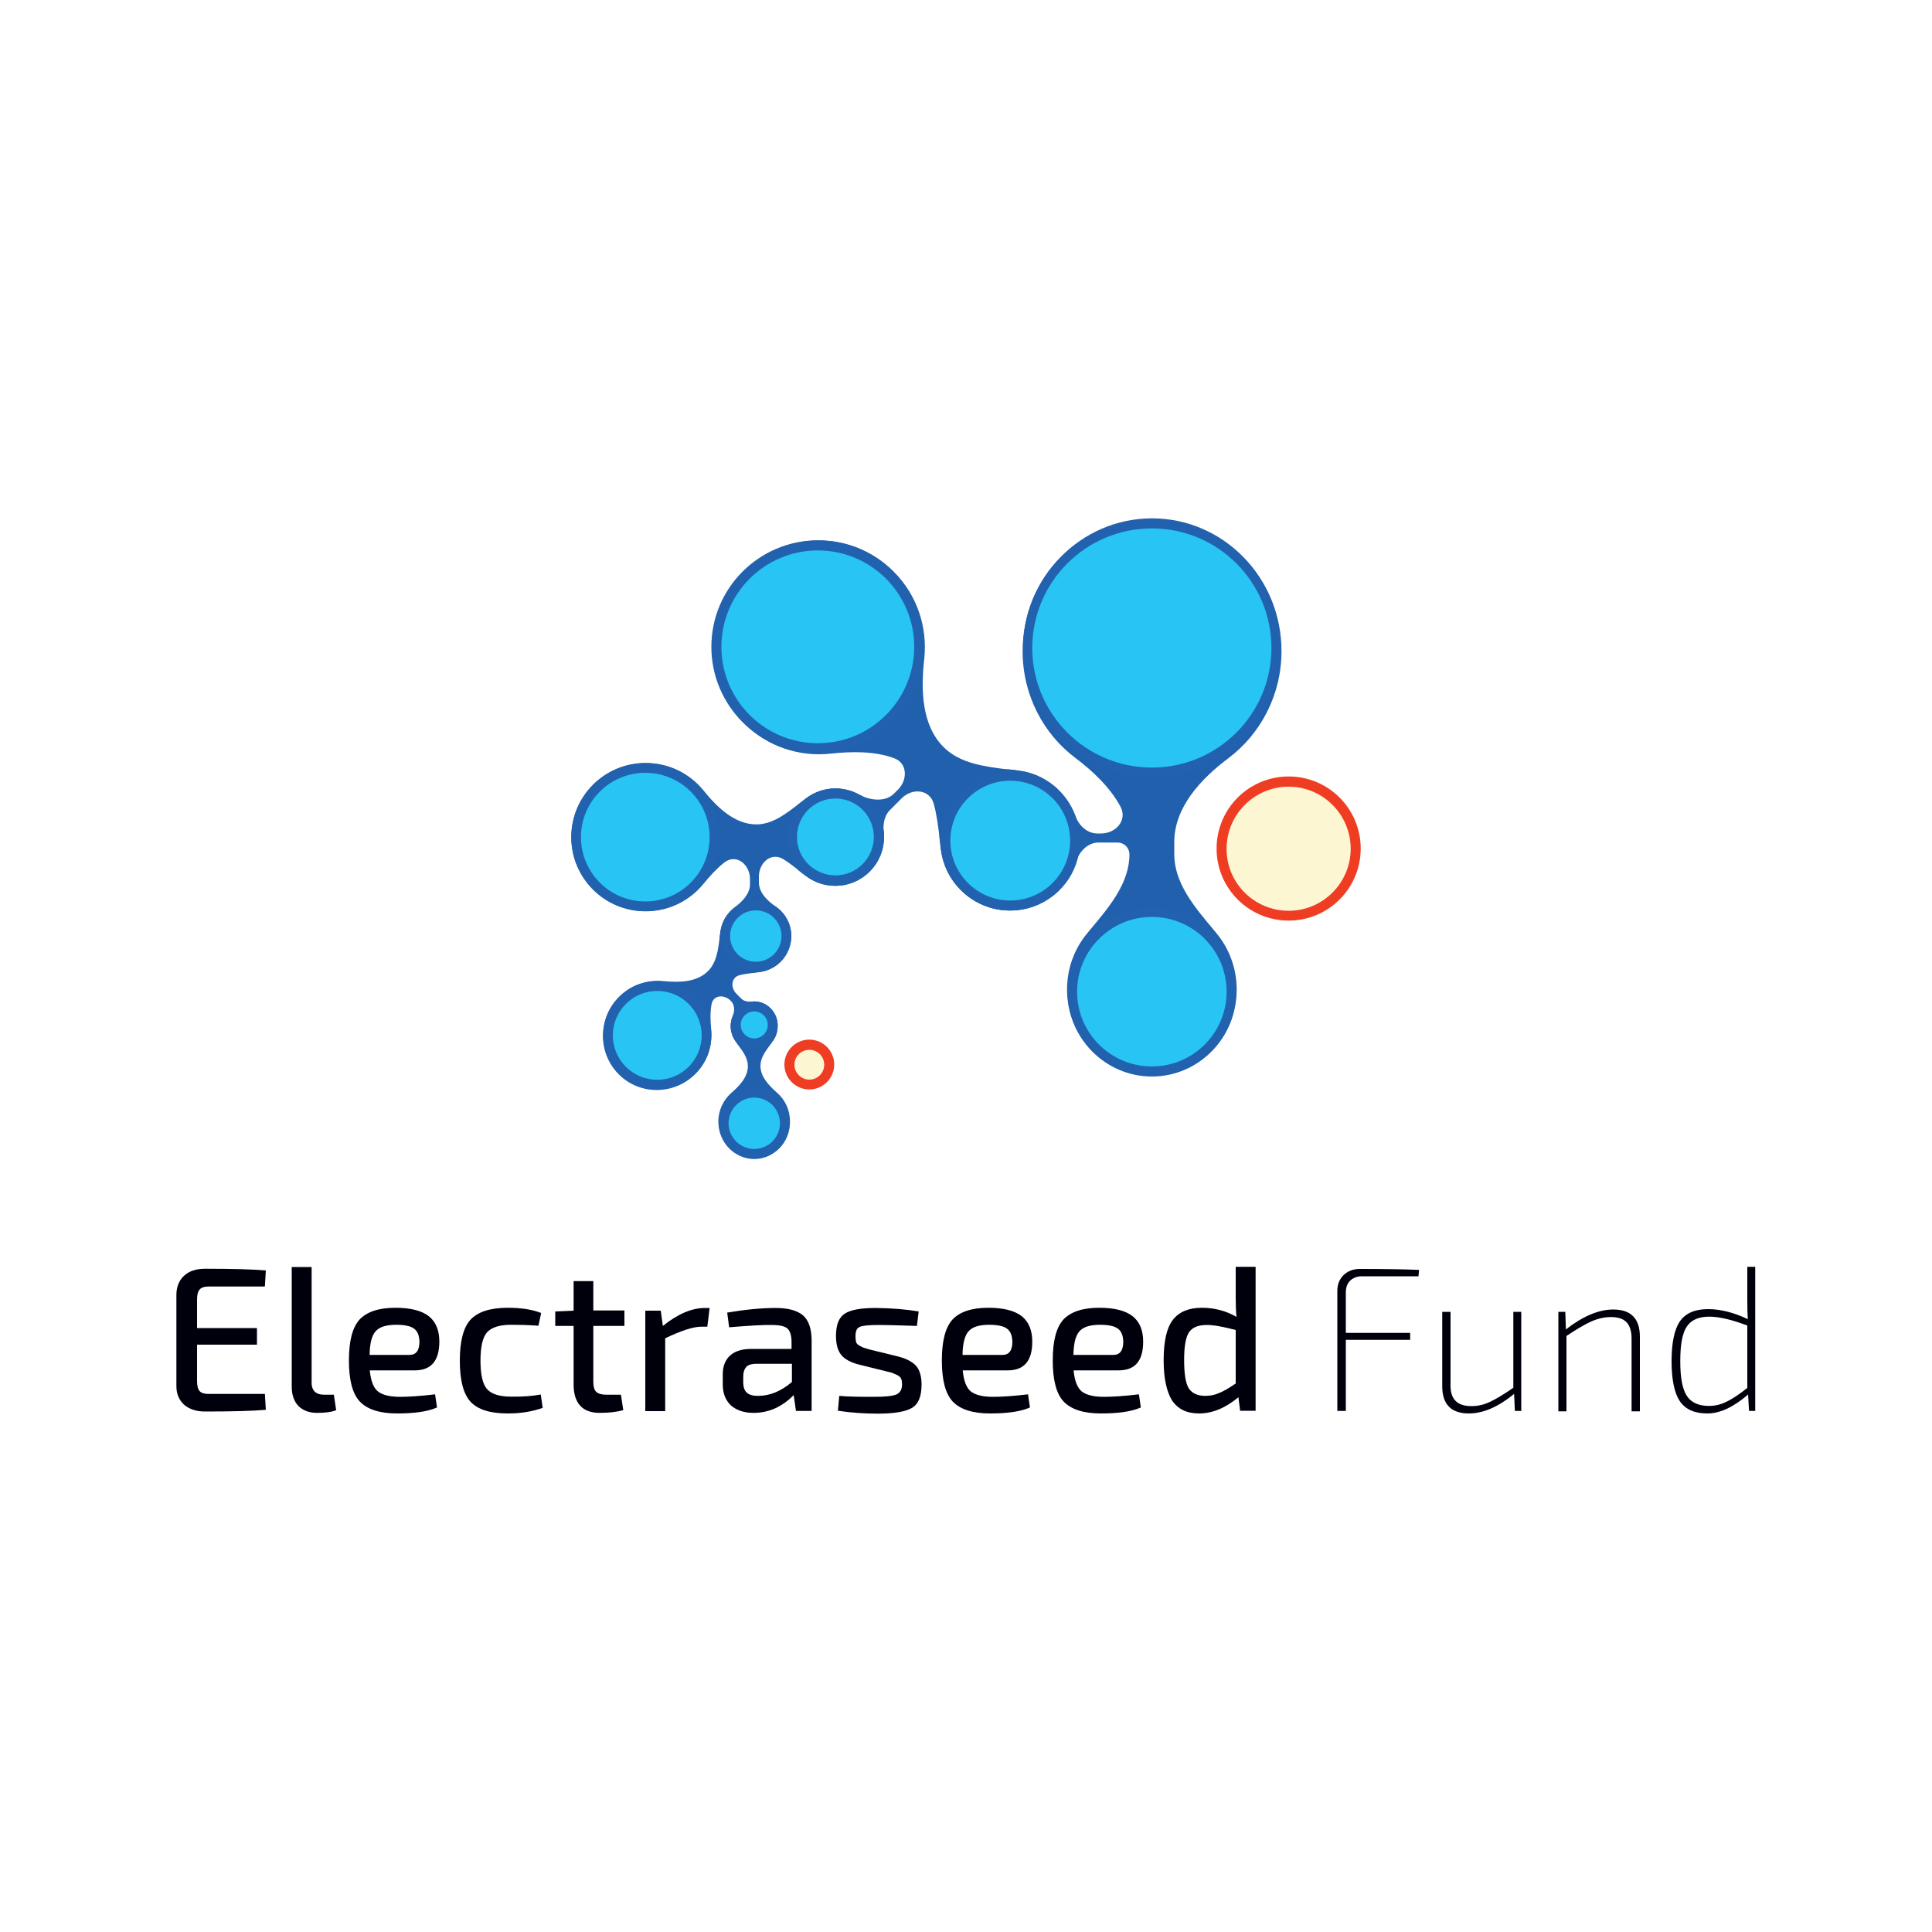 <?xml version="1.0" encoding="utf-8"?>
<!-- Generator: Adobe Illustrator 25.0.0, SVG Export Plug-In . SVG Version: 6.00 Build 0)  -->
<svg version="1.1" xmlns="http://www.w3.org/2000/svg" xmlns:xlink="http://www.w3.org/1999/xlink" x="0px" y="0px"
	 viewBox="0 0 1000 1000" style="enable-background:new 0 0 1000 1000;" xml:space="preserve">
<style type="text/css">
	.st0{fill:#00000C;}
	.st1{display:none;}
	.st2{display:inline;fill-rule:evenodd;clip-rule:evenodd;fill:#2160AD;}
	.st3{fill-rule:evenodd;clip-rule:evenodd;fill:#2160AD;}
	.st4{fill-rule:evenodd;clip-rule:evenodd;fill:#EF3D23;}
	.st5{opacity:0.2;fill:#F8D422;enable-background:new    ;}
	.st6{fill-rule:evenodd;clip-rule:evenodd;fill:#2261AD;}
	.st7{fill-rule:evenodd;clip-rule:evenodd;fill:#27C4F4;enable-background:new    ;}
</style>
<g id="letters">
	<path class="st0" d="M137.1,721.5l0.5,8.2c-6.5,0.6-17,0.9-31.5,0.9c-4.5,0-8.1-1.2-10.8-3.5c-2.6-2.4-4-5.6-4-9.7v-47.5
		c0.1-4,1.4-7.2,4-9.6c2.6-2.4,6.2-3.6,10.8-3.6c14.6,0,25.1,0.3,31.5,0.9l-0.5,8.3h-29.2c-2.1,0-3.7,0.5-4.6,1.6
		c-0.9,1-1.3,2.7-1.3,5.2v14.7h31v8.6h-31v18.7c0,2.5,0.4,4.3,1.3,5.3c0.9,1,2.4,1.5,4.6,1.5H137.1z"/>
	<path class="st0" d="M161.3,655.8v59.5c-0.1,2.2,0.5,3.9,1.6,5c1.1,1.1,2.8,1.6,5.1,1.6h4.8l1.2,8c-2.1,0.9-5.4,1.4-9.9,1.4
		c-4,0-7.2-1.2-9.6-3.5c-2.3-2.4-3.5-5.8-3.5-10.1v-61.9H161.3z"/>
	<path class="st0" d="M214.7,709.3h-23.3c0.5,5.4,1.9,9,4.2,10.9c2.3,1.8,6.1,2.8,11.4,2.8c4.6,0,10.7-0.4,18.2-1.3l1,6.8
		c-4.7,2.1-11.5,3.1-20.6,3.1c-9.1,0-15.5-2.1-19.4-6.2c-3.8-4.1-5.6-11.2-5.6-21.2c0-10.1,1.8-17.1,5.5-21.2
		c3.8-4,9.9-6.1,18.5-6.1c8,0,13.7,1.5,17.4,4.4c3.6,2.9,5.4,7.3,5.4,13.1C227.4,704.4,223.1,709.3,214.7,709.3z M191.3,701.3h20.7
		c3.4,0,5.1-2.3,5.1-6.9c-0.1-3.2-1-5.4-2.8-6.7c-1.7-1.3-4.8-2-9.2-2c-5.1,0-8.7,1.1-10.6,3.3C192.5,691.1,191.4,695.2,191.3,701.3
		z"/>
	<path class="st0" d="M279.9,721.8l1,6.9c-5.3,1.9-11.3,2.9-18.1,2.9c-9.1,0-15.5-2-19.3-6.1c-3.7-4.1-5.5-11.2-5.5-21.2
		s1.8-17.1,5.5-21.2c3.8-4.1,10.2-6.2,19.3-6.2c7,0,12.7,0.9,17.3,2.7l-1.4,6.6c-5.3-0.4-10-0.5-14.1-0.5c-6,0-10.1,1.3-12.5,3.9
		c-2.3,2.6-3.4,7.5-3.4,14.7c0,7.2,1.1,12.1,3.4,14.7c2.3,2.6,6.5,3.9,12.5,3.9C270.4,723,275.5,722.6,279.9,721.8z"/>
	<path class="st0" d="M321.4,721.9l1.2,8c-3.3,0.9-7.3,1.4-12.2,1.4c-4.4,0-7.8-1.2-10.1-3.7c-2.3-2.6-3.4-6.2-3.4-10.9v-30.4h-9.5
		v-7.5l9.5-0.4v-15.3h10.2v15.2h16.1v8h-16.1v29c0,2.4,0.5,4.1,1.5,5.1c1.1,1,2.8,1.5,5.3,1.5H321.4z"/>
	<path class="st0" d="M367.3,677l-1.2,9.7h-3.2c-4,0-10.3,2-18.6,6v37.7H334v-52h8l1.1,7.9c7.7-6.2,15-9.3,21.8-9.3H367.3z"/>
	<path class="st0" d="M377.4,687l-1-7.6c9.4-1.6,17.8-2.4,25.2-2.4c6.3,0,11,1.3,14,3.8c3,2.6,4.5,7,4.5,13.3v36.2h-8.1l-1.2-8.2
		c-6,6.1-12.9,9.2-20.8,9.2c-4.8,0-8.7-1.3-11.6-3.8c-2.8-2.6-4.3-6.2-4.3-10.9v-5.4c0-4.1,1.3-7.3,3.8-9.6
		c2.6-2.3,6.2-3.4,10.9-3.4h20.9v-4c-0.1-3.2-0.8-5.4-2.2-6.6c-1.4-1.2-4.1-1.8-8.1-1.8C395.6,685.7,388.2,686.1,377.4,687z
		 M384.7,712.5v2.8c0,2.6,0.6,4.4,1.8,5.5c1.2,1.1,3.1,1.7,5.8,1.7c6.2,0,12-2.4,17.6-7.2v-9.4h-19c-2.3,0.1-3.9,0.7-4.8,1.8
		C385.2,708.8,384.7,710.4,384.7,712.5z"/>
	<path class="st0" d="M459.1,709.9l-14.5-3.6c-4.3-1.1-7.4-2.8-9.2-5c-1.8-2.3-2.7-5.5-2.7-9.8c0-5.8,1.5-9.6,4.6-11.6
		c3.1-2,8.5-2.9,16-2.9c8.3,0.1,15.7,0.7,22.2,1.8l-0.9,7.5c-10.9-0.4-17.4-0.5-19.7-0.5c-5,0-8.3,0.3-9.9,1
		c-1.5,0.6-2.2,2.2-2.2,4.8c0,1.2,0.1,2.2,0.3,3c0.2,0.7,0.7,1.3,1.6,1.8c0.9,0.5,1.6,0.9,2.1,1.1c0.5,0.1,1.6,0.5,3.3,1l14.7,3.6
		c4.4,1.1,7.5,2.8,9.4,4.9c1.8,2.1,2.8,5.3,2.8,9.7c0,6.1-1.7,10.2-5.1,12.1c-3.3,1.9-9.2,2.9-17.5,2.9c-7.2,0-14.1-0.5-20.7-1.5
		l0.7-7.7c4,0.4,9.9,0.5,17.8,0.5c5.8,0,9.7-0.4,11.7-1.2c2-0.9,3-2.6,3-5.2c0-1.1-0.1-2.1-0.4-2.8c-0.3-0.8-0.9-1.4-1.8-1.9
		c-0.9-0.5-1.7-0.8-2.2-1C462,710.6,460.9,710.3,459.1,709.9z"/>
	<path class="st0" d="M521.6,709.3h-23.3c0.5,5.4,1.9,9,4.2,10.9c2.3,1.8,6.1,2.8,11.4,2.8c4.6,0,10.7-0.4,18.2-1.3l1,6.8
		c-4.7,2.1-11.5,3.1-20.6,3.1c-9.1,0-15.5-2.1-19.4-6.2c-3.8-4.1-5.6-11.2-5.6-21.2c0-10.1,1.8-17.1,5.5-21.2
		c3.8-4,9.9-6.1,18.5-6.1c8,0,13.7,1.5,17.4,4.4c3.6,2.9,5.4,7.3,5.4,13.1C534.3,704.4,530.1,709.3,521.6,709.3z M498.2,701.3h20.7
		c3.4,0,5.1-2.3,5.1-6.9c-0.1-3.2-1-5.4-2.8-6.7c-1.7-1.3-4.8-2-9.2-2c-5.1,0-8.7,1.1-10.6,3.3C499.4,691.1,498.3,695.2,498.2,701.3
		z"/>
	<path class="st0" d="M579,709.3h-23.3c0.5,5.4,1.9,9,4.2,10.9c2.3,1.8,6.1,2.8,11.4,2.8c4.6,0,10.7-0.4,18.2-1.3l1,6.8
		c-4.7,2.1-11.5,3.1-20.6,3.1c-9.1,0-15.5-2.1-19.4-6.2c-3.8-4.1-5.6-11.2-5.6-21.2c0-10.1,1.8-17.1,5.5-21.2
		c3.8-4,9.9-6.1,18.5-6.1c8,0,13.7,1.5,17.4,4.4c3.6,2.9,5.4,7.3,5.4,13.1C591.7,704.4,587.5,709.3,579,709.3z M555.6,701.3h20.7
		c3.4,0,5.1-2.3,5.1-6.9c-0.1-3.2-1-5.4-2.8-6.7c-1.7-1.3-4.8-2-9.2-2c-5.1,0-8.7,1.1-10.6,3.3C556.8,691.1,555.7,695.2,555.6,701.3
		z"/>
	<path class="st0" d="M641.9,730.3l-0.9-7.1c-6.7,5.6-13.5,8.4-20.4,8.4c-6.4,0-11-2.3-14-6.8c-2.8-4.6-4.3-11.5-4.3-20.7
		c0-9.9,1.6-16.9,4.8-21c3.2-4.1,8.2-6.2,15-6.2c6.5,0,12.5,1.6,17.9,4.7c-0.3-3.1-0.4-6.5-0.4-10.2v-15.7h10.3v74.5H641.9z
		 M639.6,716.1v-27.7c-6.5-1.7-11.4-2.6-14.9-2.6c-4.4,0-7.5,1.2-9.2,3.7c-1.7,2.4-2.6,7.2-2.6,14.4c0,7.2,0.8,12.1,2.4,14.7
		c1.7,2.6,4.6,3.9,8.6,3.9c2.6,0,4.9-0.5,6.9-1.4C633,720.3,635.9,718.6,639.6,716.1z"/>
	<path class="st0" d="M734.2,660.6h-29.3c-2.5,0-4.5,0.8-6.1,2.3c-1.5,1.5-2.2,3.5-2.2,6v21h33.3v3.6h-33.3v36.8h-4.4v-62.1
		c0-3.4,1.1-6.1,3.2-8.2c2.2-2.1,5-3.2,8.5-3.2c13.7,0,23.9,0.2,30.6,0.5L734.2,660.6z"/>
	<path class="st0" d="M787.4,679v51.3h-3.3l-0.4-8.8c-8.2,6.7-16,10.1-23.4,10.1c-9.2,0-13.8-4.7-13.8-14.1V679h4.3v37.7
		c-0.1,3.8,0.8,6.6,2.6,8.4c1.8,1.8,4.5,2.7,8.2,2.7c3.3,0,6.5-0.7,9.6-2.2c3.2-1.5,7.2-3.9,12.1-7.3V679H787.4z"/>
	<path class="st0" d="M810.2,679l0.3,9.1c8.9-6.9,17-10.3,24.5-10.3c9.2,0,13.8,4.7,13.8,14.1v38.6h-4.3v-37.7
		c0-3.8-0.9-6.6-2.6-8.4c-1.7-1.8-4.4-2.7-8-2.7c-3.5,0-6.9,0.8-10.3,2.3c-3.3,1.5-7.6,4-12.8,7.5v39h-4.2V679H810.2z"/>
	<path class="st0" d="M908.5,655.8v74.5h-3.2l-0.5-8.5c-7.5,6.5-14.5,9.8-21.1,9.8c-6.6,0-11.3-2.1-14.2-6.3
		c-2.8-4.2-4.3-11.1-4.3-20.7c0-9.7,1.5-16.7,4.4-20.8c2.9-4.1,7.7-6.2,14.5-6.2c6.3,0,13.2,1.7,20.6,5.2c-0.2-1.8-0.3-5.1-0.3-10
		v-17.1H908.5z M904.4,718.4v-32.3c-8.1-3.1-14.7-4.6-19.7-4.6c-5.5,0-9.3,1.7-11.6,5.1c-2.3,3.4-3.4,9.4-3.4,17.9
		c0,8.5,1.1,14.5,3.4,18c2.3,3.5,6.1,5.2,11.5,5.2c3.1,0,6-0.7,8.9-2.1C896.5,724.2,900.1,721.8,904.4,718.4z"/>
</g>
<g id="shapes">
	<g id="full_x5F_shape" class="st1">
		<path id="c_x5F_no_x5F_cut" class="st2" d="M390.4,599.9c10.2,0,18.5-8.7,18.5-19.4c0-6-2.6-11.3-6.6-14.8
			c-4.3-3.8-8.7-8.4-8.7-14c0-4.1,2.6-7.6,5.1-11l0,0l0,0c0.5-0.7,1-1.4,1.5-2.1c1.5-2.1,2.3-4.7,2.3-7.5c0-7-5.4-12.7-12.1-12.7
			c-0.4,0-0.7,0-1.1,0.1c-2.1,0.2-4.3-0.1-5.7-1.6l-2.4-2.4c-3.3-3.3-2.7-8.7,1.8-9.7c2.4-0.6,5-0.9,7.5-1.2c1-0.1,2.1-0.3,3.1-0.4
			c3.8-0.6,7.5-2.3,10.5-5.3c7.2-7.3,7.3-19,0.1-26.2c-0.8-0.8-1.7-1.6-2.6-2.2c-4.4-3-8.8-7.3-8.8-12.6v-2.9c0-7.4,6.5-13,12.8-9
			c2.8,1.8,5.6,3.9,8.2,6h0c1.1,0.9,2.3,1.8,3.4,2.6c4.2,3.2,9.5,5.1,15.2,5.1c13.9,0,25.2-11.3,25.2-25.2c0-0.9,0-1.8-0.1-2.7
			c-0.4-4,0.3-8.3,3.1-11.2l6.2-6.2c5.5-5.5,14.5-4.7,16.6,2.8c1.6,5.8,2.3,12,3.1,18.1c0.2,2,0.5,3.9,0.7,5.8
			c1,7.6,4.4,14.9,10.2,20.7c14.1,14.2,36.9,14.2,50.9,0c4.2-4.3,7.2-9.3,8.9-14.7c1.7-5.3,6.1-9.8,11.6-9.8h9.9
			c3.4,0,6.1,2.8,6.1,6.1c0,14.8-10.4,27.2-20,38.6c-0.6,0.7-1.2,1.5-1.8,2.2c-6.6,7.9-10.5,18.1-10.5,29.2c0,24.9,19.7,45,43.9,45
			c24.3,0,43.9-20.1,43.9-45c0-11.2-4-21.4-10.5-29.2c-0.6-0.7-1.2-1.5-1.8-2.2c-9.6-11.4-20-23.8-20-38.6v-6.3
			c0-18.1,13.8-32.8,28.2-43.6c16.5-12.5,27.3-32.6,27.3-55.3c0-37.9-30-68.7-67-68.7c-37,0-67,30.7-67,68.7
			c0,22.7,10.7,42.8,27.3,55.3c9.2,6.9,18.1,15.4,23.4,25.3c3.6,6.8-2.3,13.8-10.1,13.8h-1.9c-5.3,0-9.6-4.1-11.4-9.1
			c-1.7-4.8-4.5-9.2-8.3-13.1c-5.8-5.8-13-9.3-20.5-10.3c-1.9-0.3-3.8-0.5-5.7-0.7c-12.3-1.5-25.2-3.1-33.7-11.7
			c-11.3-11.4-11.7-29.6-9.9-45.6c1.7-16.1-3.5-32.8-15.8-45.1c-21.5-21.6-56.2-21.6-77.7,0c-21.5,21.6-21.5,56.7,0,78.3
			c12.2,12.3,28.8,17.6,44.8,15.9c11.1-1.2,23.1-1.4,33.2,2.4c6.8,2.5,7,11.1,1.9,16.2l-2,2c-4.6,4.7-12.6,3.6-18.4,0.5
			c-3.6-1.9-7.6-3-12-3c-5.7,0-10.9,1.9-15.2,5.1c-1.1,0.8-2.2,1.7-3.4,2.6c-6.8,5.3-13.9,10.9-22.3,10.9
			c-11.2,0-20.3-8.8-27.4-17.6c-7.1-8.7-17.8-14.2-29.9-14.2c-21.2,0-38.5,17.2-38.5,38.4c0,21.2,17.2,38.4,38.5,38.4
			c12.1,0,22.8-5.5,29.9-14.2c3.2-3.9,6.7-7.8,10.7-11c6.2-4.9,13.4,0.8,13.4,8.6v2.5c0,5-3.9,9-7.9,12c-0.7,0.5-1.4,1.1-2.1,1.8
			c-3,3-4.7,6.7-5.3,10.5c-0.1,1-0.3,2.1-0.4,3.1c-0.8,6.3-1.6,12.9-6,17.3c-5.8,5.9-15.1,6-23.3,5.2c-8.1-0.8-16.6,1.9-22.8,8.2
			c-11,11.1-11.1,29-0.2,40c10.9,11,28.7,10.9,39.7-0.2c6.3-6.3,9-14.8,8.2-23c-0.4-4.3-0.6-8.8,0.2-13c0.8-4.7,6.4-5.3,9.8-1.9
			l0.3,0.3c2,2,1.9,5.3,0.8,7.9c-0.6,1.5-1,3.2-1,5c0,2.8,0.9,5.4,2.3,7.5c0.5,0.7,1,1.4,1.5,2.1c2.5,3.4,5.1,6.9,5.1,11
			c0,5.7-4.4,10.3-8.7,14c-4,3.6-6.6,8.9-6.6,14.8C371.9,591.2,380.2,599.9,390.4,599.9z"/>
		<path id="c_x5F_cut" class="st2" d="M390.4,599.9c10.2,0,18.5-8.7,18.5-19.4c0-6-2.6-11.3-6.6-14.8c-4.3-3.8-8.7-8.4-8.7-14
			c0-4.1,2.6-7.6,5.1-11l0,0l0,0c0.5-0.7,1-1.4,1.5-2.1c1.5-2.1,2.3-4.7,2.3-7.5c0-7-5.4-12.7-12.1-12.7c-0.4,0-0.7,0-1.1,0.1
			c-2.1,0.2-4.3-0.1-5.7-1.6l-2.4-2.4c-3.3-3.3-2.7-8.7,1.8-9.7c2.4-0.6,5-0.9,7.5-1.2c1-0.1,2.1-0.3,3.1-0.4
			c3.8-0.6,7.5-2.3,10.5-5.3c7.2-7.3,7.3-19,0.1-26.2c-0.8-0.8-1.7-1.6-2.6-2.2c-4.4-3-8.8-7.3-8.8-12.6v-2.9c0-7.4,6.5-13,12.8-9
			c2.8,1.8,5.6,3.9,8.2,6h0c1.1,0.9,2.3,1.8,3.4,2.6c4.2,3.2,9.5,5.1,15.2,5.1c13.9,0,25.2-11.3,25.2-25.2c0-0.9,0-1.8-0.1-2.7
			c-0.4-4,0.3-8.3,3.1-11.2l6.2-6.2c5.5-5.5,14.5-4.7,16.6,2.8c1.6,5.8,2.3,12,3.1,18.1c0.2,2,0.5,3.9,0.7,5.8
			c1,7.6,4.4,14.9,10.2,20.7c14.1,14.2,36.9,14.2,50.9,0c4.2-4.3,7.2-9.3,8.9-14.7c1.7-5.3,6.1-9.8,11.6-9.8h9.9
			c3.4,0,6.1,2.8,6.1,6.1c0,14.8-10.4,27.2-20,38.6c-0.6,0.7-1.2,1.5-1.8,2.2c-6.6,7.9-10.5,18.1-10.5,29.2c0,24.9,19.7,45,43.9,45
			c24.3,0,43.9-20.1,43.9-45c0-11.2-4-21.4-10.5-29.2c-0.6-0.7-1.2-1.5-1.8-2.2c-9.6-11.4-20-23.8-20-38.6v-6.3
			c0-18.1,13.8-32.8,28.2-43.6c16.5-12.5,27.3-32.6,27.3-55.3c0-37.9-30-68.7-67-68.7c-37,0-67,30.7-67,68.7
			c0,22.7,10.7,42.8,27.3,55.3c9.2,6.9,18.1,15.4,23.4,25.3c3.6,6.8-2.3,13.8-10.1,13.8h-1.9c-5.3,0-9.6-4.1-11.4-9.1
			c-1.7-4.8-4.5-9.2-8.3-13.1c-5.8-5.8-13-9.3-20.5-10.3c-1.9-0.3-3.8-0.5-5.7-0.7c-12.3-1.5-25.2-3.1-33.7-11.7
			c-11.3-11.4-11.7-29.6-9.9-45.6c1.7-16.1-3.5-32.8-15.8-45.1c-21.5-21.6-56.2-21.6-77.7,0c-21.5,21.6-21.5,56.7,0,78.3
			c12.2,12.3,28.8,17.6,44.8,15.9c11.1-1.2,23.1-1.4,33.2,2.4c6.8,2.5,7,11.1,1.9,16.2l-2,2c-4.6,4.7-12.6,3.6-18.4,0.5
			c-3.6-1.9-7.6-3-12-3c-5.7,0-10.9,1.9-15.2,5.1c-1.1,0.8-2.2,1.7-3.4,2.6c-6.8,5.3-13.9,10.9-22.3,10.9
			c-11.2,0-20.3-8.8-27.4-17.6c-7.1-8.7-17.8-14.2-29.9-14.2c-21.2,0-38.5,17.2-38.5,38.4c0,21.2,17.2,38.4,38.5,38.4
			c12.1,0,22.8-5.5,29.9-14.2c3.2-3.9,6.7-7.8,10.7-11c6.2-4.9,13.4,0.8,13.4,8.6v2.5c0,5-3.9,9-7.9,12c-0.7,0.5-1.4,1.1-2.1,1.8
			c-3,3-4.7,6.7-5.3,10.5c-0.1,1-0.3,2.1-0.4,3.1c-0.8,6.3-1.6,12.9-6,17.3c-5.8,5.9-15.1,6-23.3,5.2c-8.1-0.8-16.6,1.9-22.8,8.2
			c-11,11.1-11.1,29-0.2,40c10.9,11,28.7,10.9,39.7-0.2c6.3-6.3,9-14.8,8.2-23c-0.4-4.3-0.6-8.8,0.2-13c0.8-4.7,6.4-5.3,9.8-1.9
			l0.3,0.3c2,2,1.9,5.3,0.8,7.9c-0.6,1.5-1,3.2-1,5c0,2.8,0.9,5.4,2.3,7.5c0.5,0.7,1,1.4,1.5,2.1c2.5,3.4,5.1,6.9,5.1,11
			c0,5.7-4.4,10.3-8.7,14c-4,3.6-6.6,8.9-6.6,14.8C371.9,591.2,380.2,599.9,390.4,599.9z M658.1,335.4c0,34.2-27.7,61.9-61.9,61.9
			c-34.2,0-61.9-27.7-61.9-61.9c0-34.2,27.7-61.9,61.9-61.9C630.4,273.5,658.1,301.2,658.1,335.4z M423.1,384.5
			c27.5,0,50-22.3,50.2-49.8c0.2-27.5-21.9-49.8-49.4-49.8c-27.5,0-50,22.3-50.2,49.8C373.5,362.2,395.6,384.5,423.1,384.5z
			 M634.9,513.3c0,21.4-17.3,38.7-38.7,38.7s-38.7-17.3-38.7-38.7c0-21.4,17.3-38.7,38.7-38.7S634.9,491.9,634.9,513.3z
			 M522.6,466.1c17.1,0,31-13.9,31.2-30.9c0.1-17.1-13.6-30.9-30.7-30.9c-17.1,0-31,13.9-31.2,30.9
			C491.8,452.2,505.5,466.1,522.6,466.1z M452.4,433.2c0,11-8.9,19.9-19.9,19.9c-11,0-19.9-8.9-19.9-19.9s8.9-19.9,19.9-19.9
			C443.4,413.3,452.4,422.2,452.4,433.2z M391.2,497.7c7.3,0,13.2-5.9,13.2-13.2c0-7.3-5.9-13.2-13.2-13.2
			c-7.3,0-13.2,5.9-13.2,13.2C378,491.7,383.9,497.7,391.2,497.7z M397.4,530.5c0,3.9-3.1,7-7,7s-7-3.1-7-7c0-3.9,3.1-7,7-7
			S397.4,526.6,397.4,530.5z M390.4,594.8c7.4,0,13.3-6,13.3-13.3c0-7.4-6-13.3-13.3-13.3c-7.4,0-13.3,6-13.3,13.3
			C377.1,588.8,383,594.8,390.4,594.8z M363.2,535.9c0,12.7-10.3,23-23,23c-12.7,0-23-10.3-23-23c0-12.7,10.3-23,23-23
			C352.9,512.9,363.2,523.2,363.2,535.9z M334,466.6c18.4,0,33.3-14.9,33.3-33.3c0-18.4-14.9-33.3-33.3-33.3s-33.3,14.9-33.3,33.3
			C300.7,451.7,315.6,466.6,334,466.6z"/>
	</g>
	<g id="shape_x5F_1">
		<path id="s_x5F_1" class="st3" d="M390.4,599.9c10.2,0,18.5-8.7,18.5-19.4c0-6-2.6-11.3-6.6-14.8c-4.3-3.8-8.7-8.4-8.7-14
			c0-4.1,2.6-7.6,5.1-11l0,0l0,0c0.5-0.7,1-1.4,1.5-2.1c1.5-2.1,2.3-4.7,2.3-7.5c0-7-5.4-12.7-12.1-12.7c-0.4,0-0.7,0-1.1,0.1
			c-2.1,0.2-8.3,2.4-10.1,7.7c-0.6,1.5-1,3.2-1,5c0,2.8,0.9,5.4,2.3,7.5c0.5,0.7,1,1.4,1.5,2.1c2.5,3.4,5.1,6.9,5.1,11
			c0,5.7-4.4,10.3-8.7,14c-4,3.6-6.6,8.9-6.6,14.8C371.9,591.2,380.2,599.9,390.4,599.9z"/>
	</g>
	<g id="shape_x5F_2">
		<path id="s_x5F_2" class="st3" d="M398.7,540.6L398.7,540.6L398.7,540.6c0.5-0.7,1-1.4,1.5-2.1c1.5-2.1,2.3-4.7,2.3-7.5
			c0-7-5.4-12.7-12.1-12.7c-0.4,0-0.7,0-1.1,0.1c-2.1,0.2-4.3-0.1-5.7-1.6l-2.4-2.4c-3.3-3.3-2.7-8.7,1.8-9.7c2.4-0.6,5-0.9,7.5-1.2
			c1-0.1,2.1-0.3,3.1-0.4c3.8-0.6,7.5-2.3,10.5-5.3c7.2-7.3,7.3-19,0.1-26.2c-0.8-0.8-1.7-1.6-2.6-2.2c-4.4-3-14.1-4.7-21.3,0.5
			c-0.7,0.5-1.4,1.1-2.1,1.8c-3,3-4.7,6.7-5.3,10.5c-0.1,1-0.3,2.1-0.4,3.1c-0.8,6.3-1.6,12.9-6,17.3c-5.8,5.9-15.1,6-23.3,5.2
			c-8.1-0.8-16.6,1.9-22.8,8.2c-11,11.1-11.1,29-0.2,40c10.9,11,28.7,10.9,39.7-0.2c6.3-6.3,9-14.8,8.2-23c-0.4-4.3-0.6-8.8,0.2-13
			c0.8-4.7,6.4-5.3,9.8-1.9l0.3,0.3c2,2,1.9,5.3,0.8,7.9c-0.6,1.5-1,3.2-1,5c0,2.8,0.9,5.4,2.3,7.5c0.5,0.7,1,1.4,1.5,2.1
			C386.9,545.7,396.2,544,398.7,540.6z"/>
	</g>
	<g id="shape_x5F_3">
		<path id="s_x5F_3" class="st3" d="M390.5,503.4c1-0.1,2.1-0.3,3.1-0.4c3.8-0.6,7.5-2.3,10.5-5.3c7.2-7.3,7.3-19,0.1-26.2
			c-0.8-0.8-1.7-1.6-2.6-2.2c-4.4-3-8.8-7.3-8.8-12.6v-2.9c0-7.4,6.5-13,12.8-9c2.8,1.8,5.6,3.9,8.2,6h0c1.1,0.9,2.3,1.8,3.4,2.6
			c4.2,3.2,9.5,5.1,15.2,5.1c13.9,0,25.2-11.3,25.2-25.2c0-0.9,0-1.8-0.1-2.7c-0.4-4-4.1-16-13.1-19.5c-3.6-1.9-7.6-3-12-3
			c-5.7,0-10.9,1.9-15.2,5.1c-1.1,0.8-2.2,1.7-3.4,2.6c-6.8,5.3-13.9,10.9-22.3,10.9c-11.2,0-20.3-8.8-27.4-17.6
			c-7.1-8.7-17.8-14.2-29.9-14.2c-21.2,0-38.5,17.2-38.5,38.4c0,21.2,17.2,38.4,38.5,38.4c12.1,0,22.8-5.5,29.9-14.2
			c3.2-3.9,6.7-7.8,10.7-11c6.2-4.9,13.4,0.8,13.4,8.6v2.5c0,5-3.9,9-7.9,12c-0.7,0.5-1.4,1.1-2.1,1.8c-3,3-4.7,6.7-5.3,10.5
			c-0.1,1-0.3,2.1-0.4,3.1C372.3,496.2,381.9,503.4,390.5,503.4z"/>
	</g>
	<g id="shape_x5F_4">
		<path id="s_x5F_4" class="st3" d="M413.7,450.8L413.7,450.8c1.1,0.9,2.3,1.8,3.4,2.6c4.2,3.2,9.5,5.1,15.2,5.1
			c13.9,0,25.2-11.3,25.2-25.2c0-0.9,0-1.8-0.1-2.7c-0.4-4,0.3-8.3,3.1-11.2l6.2-6.2c5.5-5.5,14.5-4.7,16.6,2.8
			c1.6,5.8,2.3,12,3.1,18.1c0.2,2,0.5,3.9,0.7,5.8c1,7.6,4.4,14.9,10.2,20.7c14.1,14.2,36.9,14.2,50.9,0c4.2-4.3,7.2-9.3,8.9-14.7
			c3.1-7.5,1.3-18.6-0.6-23.5c-1.7-4.8-4.5-9.2-8.3-13.1c-5.8-5.8-13-9.3-20.5-10.3c-1.9-0.3-3.8-0.5-5.7-0.7
			c-12.3-1.5-25.2-3.1-33.7-11.7c-11.3-11.4-11.7-29.6-9.9-45.6c1.7-16.1-3.5-32.8-15.8-45.1c-21.5-21.6-56.2-21.6-77.7,0
			c-21.5,21.6-21.5,56.7,0,78.3c12.2,12.3,28.8,17.6,44.8,15.9c11.1-1.2,23.1-1.4,33.2,2.4c6.8,2.5,7,11.1,1.9,16.2l-2,2
			c-4.6,4.7-12.6,3.6-18.4,0.5c-3.6-1.9-7.6-3-12-3c-5.7,0-10.9,1.9-15.2,5.1c-1.1,0.8-2.2,1.7-3.4,2.6
			C403.2,428,409,447.3,413.7,450.8z"/>
	</g>
	<g id="shape_x5F_5">
		<path id="s_x5F_5" class="st3" d="M486.3,434.1c0.2,2,0.5,3.9,0.7,5.8c1,7.6,4.4,14.9,10.2,20.7c14.1,14.2,36.9,14.2,50.9,0
			c4.2-4.3,7.2-9.3,8.9-14.7c1.7-5.3,6.1-9.8,11.6-9.8h9.9c3.4,0,6.1,2.8,6.1,6.1c0,14.8-10.4,27.2-20,38.6
			c-0.6,0.7-1.2,1.5-1.8,2.2c-6.6,7.9-10.5,18.1-10.5,29.2c0,24.9,19.7,45,43.9,45c24.3,0,43.9-20.1,43.9-45
			c0-11.2-4-21.4-10.5-29.2c-0.6-0.7-1.2-1.5-1.8-2.2c-9.6-11.4-20-23.8-20-38.6v-6.3c0-18.1,13.8-32.8,28.2-43.6
			c16.5-12.5,27.3-32.6,27.3-55.3c0-37.9-30-68.7-67-68.7c-37,0-67,30.7-67,68.7c0,22.7,10.7,42.8,27.3,55.3
			c9.2,6.9,18.1,15.4,23.4,25.3c3.6,6.8-2.3,13.8-10.1,13.8h-1.9c-5.3,0-9.6-4.1-11.4-9.1c-1.7-4.8-4.5-9.2-8.3-13.1
			c-5.8-5.8-13-9.3-20.5-10.3c-1.9-0.3-3.8-0.5-5.7-0.7C503,398.5,484.7,419.1,486.3,434.1z"/>
	</g>
</g>
<g id="orange_x5F_circles">
	<g id="c_x5F_1">
		<path id="external_20_" class="st4" d="M418.9,558.8c4.3,0,7.7-3.5,7.7-7.7c0-4.3-3.5-7.7-7.7-7.7c-4.3,0-7.7,3.5-7.7,7.7
			C411.2,555.3,414.7,558.8,418.9,558.8z M418.9,563.9c7.1,0,12.9-5.8,12.9-12.9s-5.8-12.9-12.9-12.9c-7.1,0-12.9,5.8-12.9,12.9
			S411.8,563.9,418.9,563.9z"/>
		<path id="internal_10_" class="st5" d="M426.6,551.1c0,4.3-3.5,7.7-7.7,7.7c-4.3,0-7.7-3.5-7.7-7.7c0-4.3,3.5-7.7,7.7-7.7
			C423.2,543.3,426.6,546.8,426.6,551.1z"/>
	</g>
	<g id="c_x5F_2">
		<path id="external_21_" class="st4" d="M667,471.4c17.7,0,32.1-14.4,32.1-32.1c0-17.7-14.4-32.1-32.1-32.1
			c-17.7,0-32.1,14.4-32.1,32.1C634.8,457,649.2,471.4,667,471.4z M667,476.5c20.6,0,37.3-16.7,37.3-37.3
			c0-20.6-16.7-37.3-37.3-37.3c-20.6,0-37.3,16.7-37.3,37.3C629.7,459.8,646.4,476.5,667,476.5z"/>
		<path id="internal_21_" class="st5" d="M699.1,439.2c0,17.7-14.4,32.1-32.1,32.1c-17.7,0-32.1-14.4-32.1-32.1
			c0-17.7,14.4-32.1,32.1-32.1C684.7,407.1,699.1,421.5,699.1,439.2z"/>
	</g>
</g>
<g id="blue_x5F_circles">
	<g id="c_x5F_1_1_">
		<path id="external_19_" class="st6" d="M390.4,563.1c-10.1,0-18.3,8.2-18.3,18.3s8.2,18.3,18.3,18.3s18.3-8.2,18.3-18.3
			S400.5,563.1,390.4,563.1z M390.4,594.8c-7.4,0-13.3-6-13.3-13.3s6-13.3,13.3-13.3s13.3,6,13.3,13.3S397.8,594.8,390.4,594.8z"/>
		<circle id="internal_20_" class="st7" cx="390.4" cy="581.4" r="13.3"/>
	</g>
	<g id="c_x5F_2_1_">
		<path id="external_10_" class="st6" d="M390.4,518.5c-6.7,0-12.1,5.4-12.1,12.1s5.4,12.1,12.1,12.1s12.1-5.4,12.1-12.1
			S397.1,518.5,390.4,518.5z M390.4,537.5c-3.9,0-7-3.1-7-7s3.1-7,7-7c3.9,0,7,3.1,7,7S394.3,537.5,390.4,537.5z"/>
		<circle id="internal_19_" class="st7" cx="390.4" cy="530.5" r="7"/>
	</g>
	<g id="c_x5F_3_1_">
		<path id="external_11_" class="st6" d="M340.2,507.9c-15.5,0-28,12.5-28,28c0,15.5,12.5,28,28,28c15.5,0,28-12.5,28-28
			C368.2,520.4,355.7,507.9,340.2,507.9z M340.2,558.8c-12.7,0-23-10.3-23-23c0-12.7,10.3-23,23-23c12.7,0,23,10.3,23,23
			C363.2,548.5,352.9,558.8,340.2,558.8z"/>
		<circle id="internal_18_" class="st7" cx="340.2" cy="535.9" r="23"/>
	</g>
	<g id="c_x5F_4_1_">
		<path id="external_12_" class="st6" d="M391.2,466.1c-10.1,0-18.3,8.2-18.3,18.3c0,10.1,8.2,18.3,18.3,18.3
			c10.1,0,18.3-8.2,18.3-18.3C409.5,474.3,401.3,466.1,391.2,466.1z M391.2,497.8c-7.4,0-13.3-6-13.3-13.3c0-7.4,6-13.3,13.3-13.3
			s13.3,6,13.3,13.3C404.5,491.8,398.5,497.8,391.2,497.8z"/>
		<circle id="internal_17_" class="st7" cx="391.2" cy="484.5" r="13.3"/>
	</g>
	<g id="c_x5F_5_1_">
		<path id="external_13_" class="st6" d="M334,395c-21.2,0-38.3,17.2-38.3,38.3c0,21.2,17.2,38.3,38.3,38.3
			c21.2,0,38.3-17.2,38.3-38.3C372.3,412.1,355.2,395,334,395z M334,466.6c-18.4,0-33.3-14.9-33.3-33.3c0-18.4,14.9-33.3,33.3-33.3
			c18.4,0,33.3,14.9,33.3,33.3C367.3,451.7,352.4,466.6,334,466.6z"/>
		<circle id="internal_16_" class="st7" cx="334" cy="433.3" r="33.3"/>
	</g>
	<g id="c_x5F_6_1_">
		<path id="external_14_" class="st6" d="M432.4,408.1c-13.8,0-25,11.2-25,25c0,13.8,11.2,25,25,25c13.8,0,25-11.2,25-25
			C457.5,419.4,446.3,408.1,432.4,408.1z M432.4,453.1c-11,0-19.9-8.9-19.9-19.9c0-11,8.9-19.9,19.9-19.9c11,0,19.9,8.9,19.9,19.9
			C452.4,444.2,443.4,453.1,432.4,453.1z"/>
		<circle id="internal_15_" class="st7" cx="432.4" cy="433.2" r="19.9"/>
	</g>
	<g id="c_x5F_7_1_">
		<path id="external_15_" class="st6" d="M522.9,399.1c-19.9,0-36.1,16.1-36.1,36.1c0,19.9,16.1,36.1,36.1,36.1
			c19.9,0,36.1-16.1,36.1-36.1C558.9,415.2,542.8,399.1,522.9,399.1z M522.9,466.1c-17.1,0-31-13.9-31-31c0-17.1,13.9-31,31-31
			c17.1,0,31,13.9,31,31C553.9,452.3,540,466.1,522.9,466.1z"/>
		<circle id="internal_14_" class="st7" cx="522.9" cy="435.1" r="31"/>
	</g>
	<g id="c_x5F_8_1_">
		<path id="external_16_" class="st6" d="M423.3,279.7c-30.4,0-55.1,24.7-55.1,55.1s24.7,55.1,55.1,55.1s55.1-24.7,55.1-55.1
			S453.8,279.7,423.3,279.7z M423.3,384.7c-27.6,0-49.9-22.4-49.9-49.9s22.4-49.9,49.9-49.9s49.9,22.4,49.9,49.9
			S450.9,384.7,423.3,384.7z"/>
		<circle id="internal_13_" class="st7" cx="423.3" cy="334.8" r="49.9"/>
	</g>
	<g id="c_x5F_9_1_">
		<path id="external_17_" class="st6" d="M596.2,268.8c-36.8,0-66.6,29.8-66.6,66.6c0,36.8,29.8,66.6,66.6,66.6s66.6-29.8,66.6-66.6
			C662.7,298.6,632.9,268.8,596.2,268.8z M596.2,397.2c-34.2,0-61.9-27.7-61.9-61.9c0-34.2,27.7-61.9,61.9-61.9s61.9,27.7,61.9,61.9
			C658.1,369.5,630.4,397.2,596.2,397.2z"/>
		<circle id="internal_12_" class="st7" cx="596.2" cy="335.4" r="61.9"/>
	</g>
	<g id="c_x5F_10_1_">
		<path id="external_18_" class="st6" d="M596.2,469.7c-24.1,0-43.6,19.5-43.6,43.6c0,24.1,19.5,43.6,43.6,43.6s43.6-19.5,43.6-43.6
			C639.8,489.2,620.3,469.7,596.2,469.7z M596.2,552.1c-21.4,0-38.7-17.3-38.7-38.7c0-21.4,17.3-38.7,38.7-38.7s38.7,17.3,38.7,38.7
			C634.9,534.7,617.6,552.1,596.2,552.1z"/>
		<circle id="internal_11_" class="st7" cx="596.2" cy="513.3" r="38.7"/>
	</g>
</g>
</svg>
